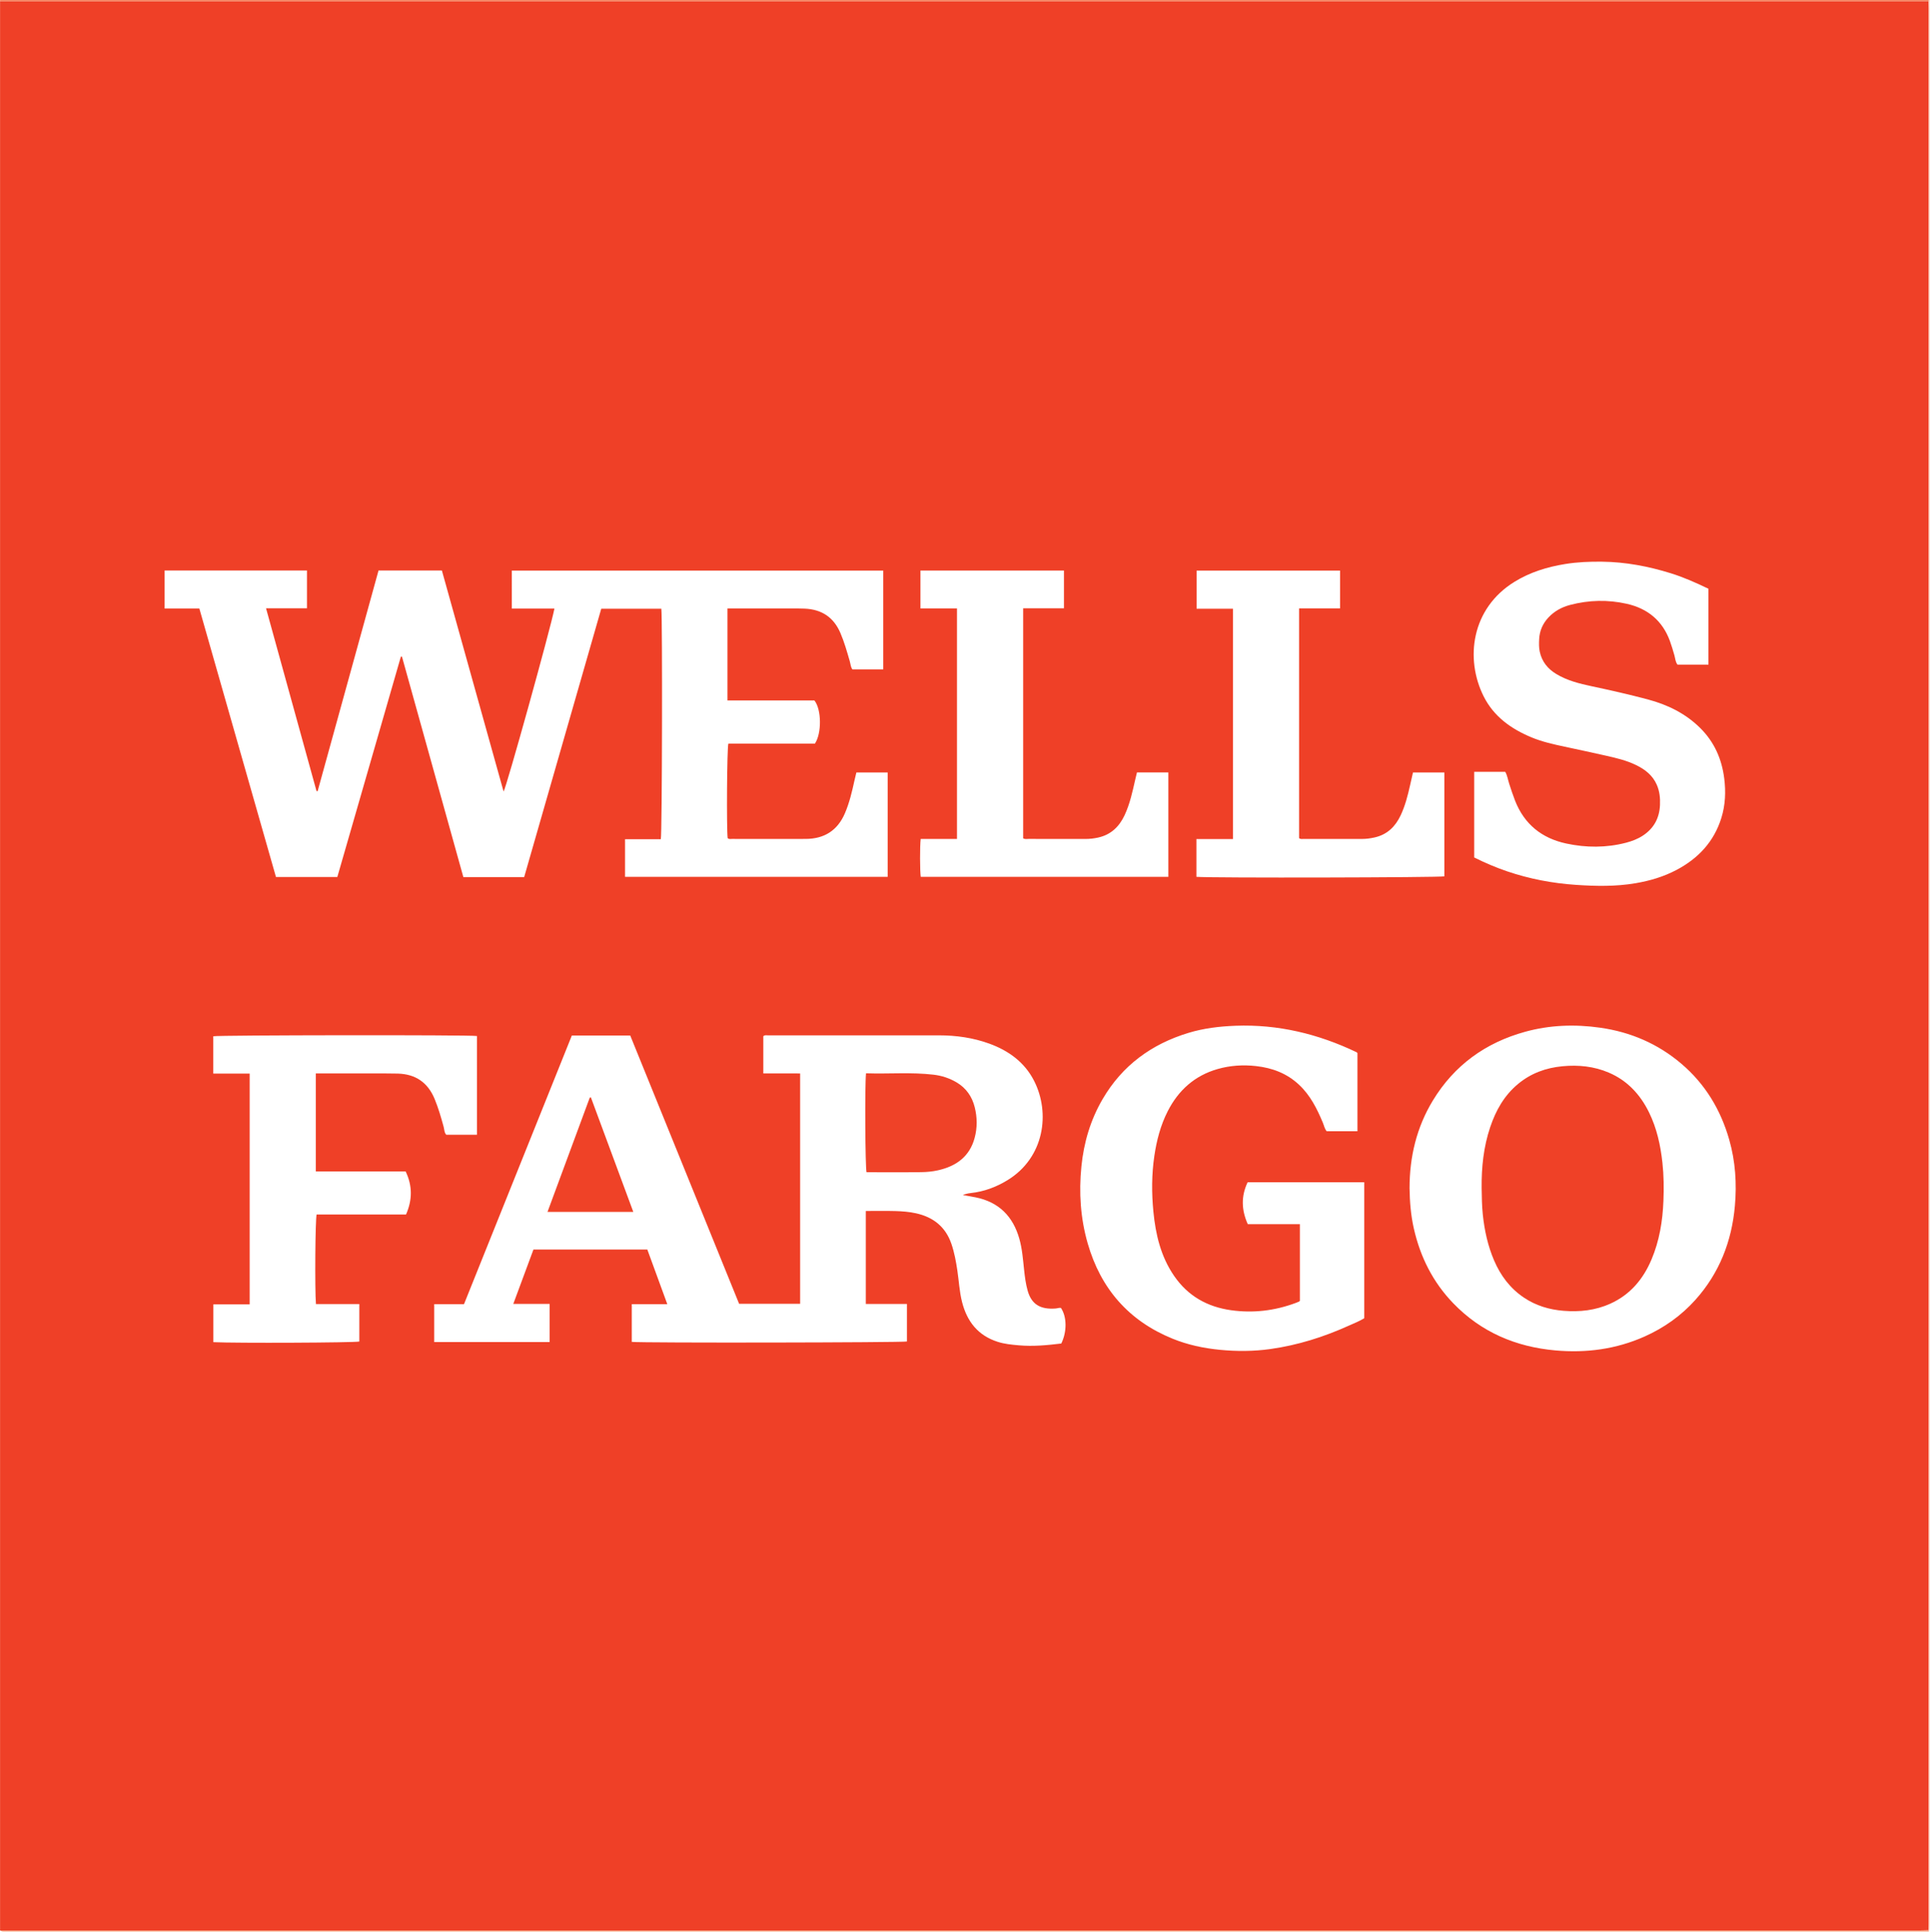 <?xml version="1.0" encoding="iso-8859-1"?>
<!-- Generator: Adobe Illustrator 27.0.0, SVG Export Plug-In . SVG Version: 6.00 Build 0)  -->
<svg version="1.1" id="Layer_1" xmlns="http://www.w3.org/2000/svg" xmlns:xlink="http://www.w3.org/1999/xlink" x="0px" y="0px"
	 viewBox="0 0 1615.062 1616.051" style="enable-background:new 0 0 1615.062 1616.051;" xml:space="preserve">
<g>
	<path style="fill:#EF4027;" d="M0.051,1615.051c0-538,0-1076,0-1614c536.115,0,1072.231,0,1608.346,0.003
		c1.832,0,3.665,0.046,5.497,0.071c0.052,1.83,0.15,3.659,0.15,5.489c0.007,534.269,0.007,1068.539,0.002,1602.808
		c0,1.831-0.068,3.663-0.105,5.494c-2.164,0.045-4.328,0.13-6.492,0.13C1071.65,1615.051,535.85,1615.051,0.051,1615.051z
		 M438.638,733.788c21.582-75.117,43.061-149.878,64.502-224.504c17.109,0,33.711,0,50.279,0
		c0.987,7.196,0.682,188.814-0.437,192.832c-9.923,0-19.998,0-29.945,0c0,10.799,0,21.073,0,31.447c73.471,0,146.667,0,219.785,0
		c0-29.3,0-58.233,0-87.273c-8.842,0-17.427,0-26.198,0c-0.541,2.254-1.073,4.325-1.531,6.413
		c-2.065,9.412-4.227,18.782-8.05,27.696c-6.211,14.481-17.315,21.414-32.861,21.465c-20.497,0.068-40.995,0.025-61.493-0.001
		c-1.276-0.002-2.682,0.422-3.773-0.682c-0.979-7.863-0.577-75.221,0.593-79.034c24.143,0,48.415,0,72.404,0
		c5.785-8.497,5.62-28.56-0.376-36.096c-23.984,0-48.266,0-72.778,0c0-25.768,0-51.165,0-77c1.837,0,3.475,0,5.113,0
		c17.665,0,35.329-0.005,52.994,0.006c2.165,0.001,4.333,0.054,6.496,0.146c14.147,0.603,24.197,7.102,29.875,20.314
		c3.294,7.664,5.537,15.632,7.847,23.602c0.675,2.33,0.734,4.906,2.221,6.923c8.713,0,17.179,0,25.814,0c0-27.712,0-55.249,0-82.664
		c-103.748,0-207.15,0-310.855,0c0.002,10.721-0.006,21.108,0.006,31.784c12.37,0,24.005,0,35.693,0
		c-3.457,17.413-40.286,149.954-42.556,153.048c-17.24-61.744-34.457-123.404-51.631-184.911c-17.924,0-35.361,0-53.014,0
		c-17.015,61.642-33.982,123.107-50.948,184.573c-0.311,0.005-0.621,0.011-0.932,0.016
		c-14.027-50.779-28.053-101.557-42.265-153.005c11.871,0,23.102,0,34.255,0c0-10.821,0-21.1,0-31.606c-39.769,0-79.339,0-119.127,0
		c0,10.602,0,21.017,0,31.83c9.868,0,19.481,0,29.071,0c21.456,75.167,42.806,149.963,64.119,224.626c17.426,0,34.216,0,51.336,0
		c17.74-61.504,35.454-122.916,53.168-184.328c0.315-0.002,0.63-0.005,0.945-0.007c17.119,61.463,34.238,122.926,51.358,184.39
		C404.872,733.788,421.508,733.788,438.638,733.788z M478.528,866.34c-30.134,75.053-60.116,149.724-90.241,224.754
		c-8.366,0-16.614,0-24.929,0c0,10.865,0,21.259,0,31.699c32.36,0,64.438,0,96.577,0c0-10.648,0-21.036,0-31.922
		c-10.149,0-20.014,0-30.395,0c5.798-15.641,11.367-30.664,16.853-45.463c32.099,0,63.562,0,95.313,0
		c5.522,15.1,11.017,30.124,16.709,45.689c-10.276,0-19.888,0-29.722,0c0,10.777,0,21.185,0,31.562
		c8.422,0.962,226.992,0.582,230.239-0.334c0-10.314,0-20.591,0-31.42c-11.6,0-22.983,0-34.405,0c0-26.155,0-51.752,0-77.766
		c8.327,0,16.446-0.168,24.554,0.057c5.814,0.161,11.645,0.595,17.358,1.853c14.567,3.208,24.849,11.293,29.774,25.758
		c2.428,7.13,3.756,14.453,4.875,21.847c1.343,8.876,1.759,17.89,3.978,26.637c4.133,16.286,13.304,28.015,29.778,33.3
		c5.769,1.851,11.712,2.406,17.676,2.933c12.006,1.062,23.901-0.073,35.591-1.51c4.884-9.935,4.691-22.447-0.297-29.779
		c-1.515-0.27-2.942,0.382-4.42,0.493c-12.5,0.936-20.181-3.2-23.47-15.057c-1.566-5.647-2.301-11.393-2.926-17.179
		c-0.946-8.757-1.575-17.567-3.987-26.094c-5.313-18.782-17.142-30.737-36.555-34.651c-3.566-0.719-7.16-1.304-10.741-1.951
		c2.181-0.882,4.384-1.411,6.619-1.65c11.108-1.189,21.256-4.972,30.769-10.784c30.94-18.903,35.949-56.309,22.212-83.174
		c-7.974-15.594-21.352-25.221-37.514-31.09c-13.576-4.93-27.721-6.902-42.127-6.914c-47.66-0.037-95.319-0.021-142.979,0.004
		c-1.26,0.001-2.656-0.443-3.948,0.744c0,10.168,0,20.435,0,31.115c5.357,0,10.486-0.006,15.614,0.002
		c5.083,0.007,10.167,0.028,15.218,0.042c0,64.636,0,128.562,0,192.72c-17.156,0-34.076,0-51.06,0
		c-30.431-74.97-60.807-149.804-91.117-224.476C510.893,866.34,494.923,866.34,478.528,866.34z M1179.539,993.998
		c0.171,11.313,1.053,22.572,3.553,33.662c5.382,23.867,15.97,45.016,33.034,62.693c23.358,24.197,52.444,36.506,85.467,39.435
		c25.671,2.277,50.742-0.968,74.596-11.606c16.368-7.3,30.663-17.438,42.572-30.716c20.024-22.326,30.417-48.969,33.031-78.568
		c1.647-18.645,0.468-37.221-4.732-55.401c-7.184-25.12-20.117-46.605-40.087-63.584c-19.622-16.683-42.366-26.48-67.85-30.112
		c-21.194-3.021-42.194-2.3-62.852,3.394c-33.162,9.14-59.308,27.996-77.234,57.542
		C1185.421,943.179,1179.556,967.845,1179.539,993.998z M1141.648,989.126c-32.657,0-65.067,0-97.62,0
		c-5.565,11.721-5.183,23.19,0.139,35.052c14.563,0,28.99,0,43.594,0c0,21.685,0,42.957,0,64.147
		c-0.339,0.284-0.55,0.554-0.827,0.676c-0.912,0.402-1.84,0.769-2.774,1.115c-17.489,6.482-35.479,8.632-53.969,6.038
		c-19.924-2.795-36.094-11.892-47.644-28.672c-11.188-16.254-15.524-34.752-17.381-53.951c-1.494-15.446-1.473-30.913,0.795-46.346
		c1.922-13.079,5.201-25.733,11.216-37.527c8.964-17.576,22.622-29.827,41.805-35.294c10.501-2.993,21.226-3.681,32.135-2.461
		c13.613,1.523,25.751,6.1,35.895,15.568c9.498,8.865,15.101,20.116,19.999,31.841c1.009,2.414,1.445,5.103,3.2,7.109
		c8.599,0,17.047,0,25.732,0c0-22.002,0-43.762,0-65.408c-0.362-0.333-0.562-0.626-0.84-0.759
		c-32.028-15.293-65.639-23.44-101.276-22.091c-13.319,0.504-26.522,2.07-39.353,5.97c-30.87,9.384-55.268,27.197-71.699,55.264
		c-10.231,17.476-15.839,36.45-17.847,56.561c-2.173,21.761-0.771,43.266,5.276,64.284c10.883,37.827,34.315,64.776,70.94,79.697
		c12.659,5.157,25.943,8.001,39.62,9.336c14.183,1.385,28.323,1.317,42.355-0.652c22.83-3.204,44.664-10.075,65.657-19.579
		c4.361-1.974,8.858-3.698,12.871-6.191C1141.648,1064.901,1141.648,1027.135,1141.648,989.126z M1429.67,492.565
		c-10.547-5.076-20.842-9.651-31.668-13.006c-18.689-5.791-37.715-9.392-57.334-9.628c-10.341-0.124-20.599,0.274-30.857,1.938
		c-15.093,2.448-29.428,6.838-42.487,14.896c-36.205,22.34-41.459,64.519-25.766,95.826c8.464,16.885,22.993,27.238,40.057,34.312
		c8.928,3.701,18.337,5.794,27.762,7.8c11.531,2.455,23.056,4.945,34.559,7.527c8.59,1.928,17.165,3.945,25.153,7.835
		c7.519,3.662,13.859,8.535,17.335,16.464c2.397,5.468,2.967,11.206,2.689,17.081c-0.515,10.875-5.143,19.447-14.311,25.466
		c-4.355,2.859-9.15,4.679-14.158,5.977c-16.602,4.303-33.352,4.225-49.975,0.655c-20.409-4.383-35.06-16.083-42.823-35.834
		c-1.823-4.638-3.345-9.366-4.893-14.096c-1.116-3.408-1.579-7.079-3.341-10.052c-8.809,0-17.25,0-25.972,0
		c0,24.029,0,47.769,0,71.635c9.053,4.534,18.198,8.432,27.628,11.628c18.673,6.328,37.862,9.986,57.546,11.311
		c16.661,1.122,33.263,1.447,49.798-1.362c12.026-2.043,23.623-5.465,34.437-11.192c18.1-9.585,31.204-23.514,37.404-43.398
		c3.384-10.854,3.825-21.931,2.427-33.094c-2.023-16.152-8.266-30.377-19.921-42.001c-12.355-12.321-27.454-19.694-44.089-24.116
		c-15.568-4.138-31.284-7.695-47.043-11.037c-10.273-2.178-20.407-4.737-29.507-10.229c-7.143-4.311-12.045-10.342-13.835-18.676
		c-0.745-3.468-0.647-6.971-0.483-10.45c0.324-6.892,2.909-12.896,7.61-17.985c5.012-5.426,11.267-8.826,18.283-10.671
		c15.718-4.134,31.656-4.494,47.463-0.932c17.392,3.92,29.818,14.055,36.069,31.156c1.428,3.906,2.568,7.882,3.728,11.866
		c0.765,2.626,0.802,5.545,2.618,7.879c8.695-0.018,17.27,0.019,25.899-0.024C1429.67,534.501,1429.67,513.705,1429.67,492.565z
		 M399.12,866.747c-5.943-1.05-217.418-0.775-220.655,0.209c0,10.298,0,20.557,0,31.247c10.39,0,20.481,0,30.474,0
		c0,64.488,0,128.536,0,193.053c-10.406,0-20.48,0-30.412,0c0,10.867,0,21.261,0,31.625c18.818,0.915,117.921,0.478,122.156-0.531
		c0-10.256,0-20.523,0-31.326c-12.249,0-24.303,0-36.296,0c-0.999-12.032-0.582-71.081,0.573-74.964c24.861,0,49.818,0,74.824,0
		c5.322-12.17,5.452-23.945-0.336-36.006c-25.156,0-50.083,0-75.172,0c0-27.45,0-54.523,0-82c1.837,0,3.462,0,5.087,0
		c17.332,0,34.664-0.007,51.995,0.006c3.832,0.003,7.666,0.026,11.496,0.129c14.852,0.4,25.132,7.42,30.839,21.199
		c3.123,7.541,5.369,15.341,7.519,23.192c0.637,2.326,0.531,4.99,2.202,6.759c8.712,0,17.14,0,25.704,0
		C399.12,921.577,399.12,894.141,399.12,866.747z M800.821,509.031c0,64.528,0,128.453,0,192.846c-10.289,0-20.363,0-30.361,0
		c-0.755,5.597-0.685,27.51,0.047,31.703c69.037,0,138.083,0,207.187,0c0-29.276,0-58.198,0-87.326c-8.848,0-17.447,0-26.278,0
		c-0.474,1.979-0.948,3.88-1.385,5.79c-2.335,10.2-4.477,20.455-8.962,30.016c-4.488,9.568-11.428,16.255-21.974,18.632
		c-3.575,0.806-7.21,1.217-10.902,1.207c-15.833-0.042-31.666-0.005-47.499-0.039c-1.452-0.003-2.988,0.418-4.497-0.525
		c0-63.984,0-128.011,0-192.442c11.594,0,22.848,0,34.152,0c0-10.81,0-21.213,0-31.564c-40.256,0-80.185,0-120.1,0
		c0,10.676,0,21.068,0,31.702C780.515,509.031,790.471,509.031,800.821,509.031z M1001.181,733.577
		c11.489,1.041,204.003,0.597,207.502-0.41c0-28.953,0-57.878,0-86.883c-8.889,0-17.487,0-26.274,0
		c-0.846,3.716-1.658,7.251-2.453,10.79c-1.933,8.598-4.108,17.123-7.898,25.132c-4.428,9.358-11.196,16.001-21.589,18.377
		c-3.583,0.819-7.195,1.312-10.88,1.307c-16.166-0.018-32.331,0.003-48.497-0.029c-1.28-0.003-2.67,0.427-4-0.685
		c0-63.799,0-127.722,0-192.205c11.571,0,22.953,0,34.291,0c0-10.95,0-21.337,0-31.62c-40.292,0-80.212,0-120.049,0
		c0,10.703,0,21.099,0,31.921c10.4,0,20.476,0,30.463,0c0,64.357,0,128.28,0,192.685c-10.323,0-20.389,0-30.615,0
		C1001.181,712.722,1001.181,723.003,1001.181,733.577z"/>
	<path style="fill:#FDDAC9;" d="M1613.941,1614.915c0.036-1.831,0.105-3.663,0.105-5.494
		c0.005-534.269,0.005-1068.539-0.002-1602.808c0-1.83-0.098-3.659-0.15-5.489c0.052-0.358,0.104-0.716,0.156-1.074
		c0.308,0.218,1.043-0.506,1.01,0.5c-0.043,1.332-0.01,2.666-0.01,4c0,535.667,0,1071.333,0,1607c0,2.96,0,2.96-1,4.5
		C1614.014,1615.672,1613.978,1615.293,1613.941,1614.915z"/>
	<path style="fill:#F47954;" d="M1614.051,0.051c-0.052,0.358-0.104,0.716-0.156,1.074c-1.833-0.025-3.665-0.071-5.497-0.071
		C1072.281,1.05,536.166,1.05,0.051,1.051c0.218-0.308-0.506-1.043,0.5-1.011c1.332,0.043,2.666,0.011,4,0.011
		C541.051,0.051,1077.551,0.051,1614.051,0.051z"/>
	<path style="fill:#F9A888;" d="M1613.941,1614.915c0.036,0.379,0.073,0.757,0.109,1.136c-536.5,0-1073,0-1609.5,0
		c-2.96,0-2.96,0-4.5-1c535.8,0,1071.599,0,1607.399-0.006C1609.613,1615.045,1611.777,1614.96,1613.941,1614.915z"/>
	<path style="fill:#EF4228;" d="M724.701,897.947c19.024,0.658,37.836-1.048,56.574,1.167c6.811,0.805,13.301,2.919,19.226,6.438
		c7.987,4.743,12.936,11.859,15.166,20.772c2.133,8.527,2.218,17.191-0.073,25.682c-4.24,15.711-15.489,23.688-30.704,27.111
		c-4.574,1.029-9.245,1.454-13.865,1.52c-15.299,0.219-30.604,0.083-45.891,0.083C724.051,977.218,723.639,908.411,724.701,897.947z
		"/>
	<path style="fill:#EF4227;" d="M458.16,1013.903c11.936-32.265,23.657-63.948,35.378-95.63c0.314-0.054,0.627-0.109,0.941-0.163
		c11.792,31.835,23.584,63.669,35.483,95.793C505.881,1013.903,482.28,1013.903,458.16,1013.903z"/>
	<path style="fill:#EF4127;" d="M1239.858,994.022c-0.175-17.409,1.608-34.571,7.203-51.134
		c4.692-13.89,11.659-26.362,23.195-35.963c10.882-9.056,23.447-13.586,37.342-14.889c13.287-1.246,26.29,0.05,38.637,5.324
		c15.545,6.64,26.338,18.285,33.695,33.264c6.525,13.286,9.62,27.494,11.225,42.131c1.166,10.636,1.251,21.287,0.836,31.93
		c-0.657,16.869-3.354,33.386-9.986,49.061c-6.999,16.543-17.929,29.503-34.562,36.985c-12.417,5.585-25.552,7.004-39.03,5.917
		c-11.974-0.965-23.164-4.312-33.192-11.051c-11.539-7.755-19.533-18.45-24.946-31.092c-5.201-12.147-7.998-24.912-9.404-38.049
		C1240.071,1008.98,1239.982,1001.507,1239.858,994.022z"/>
</g>
</svg>
